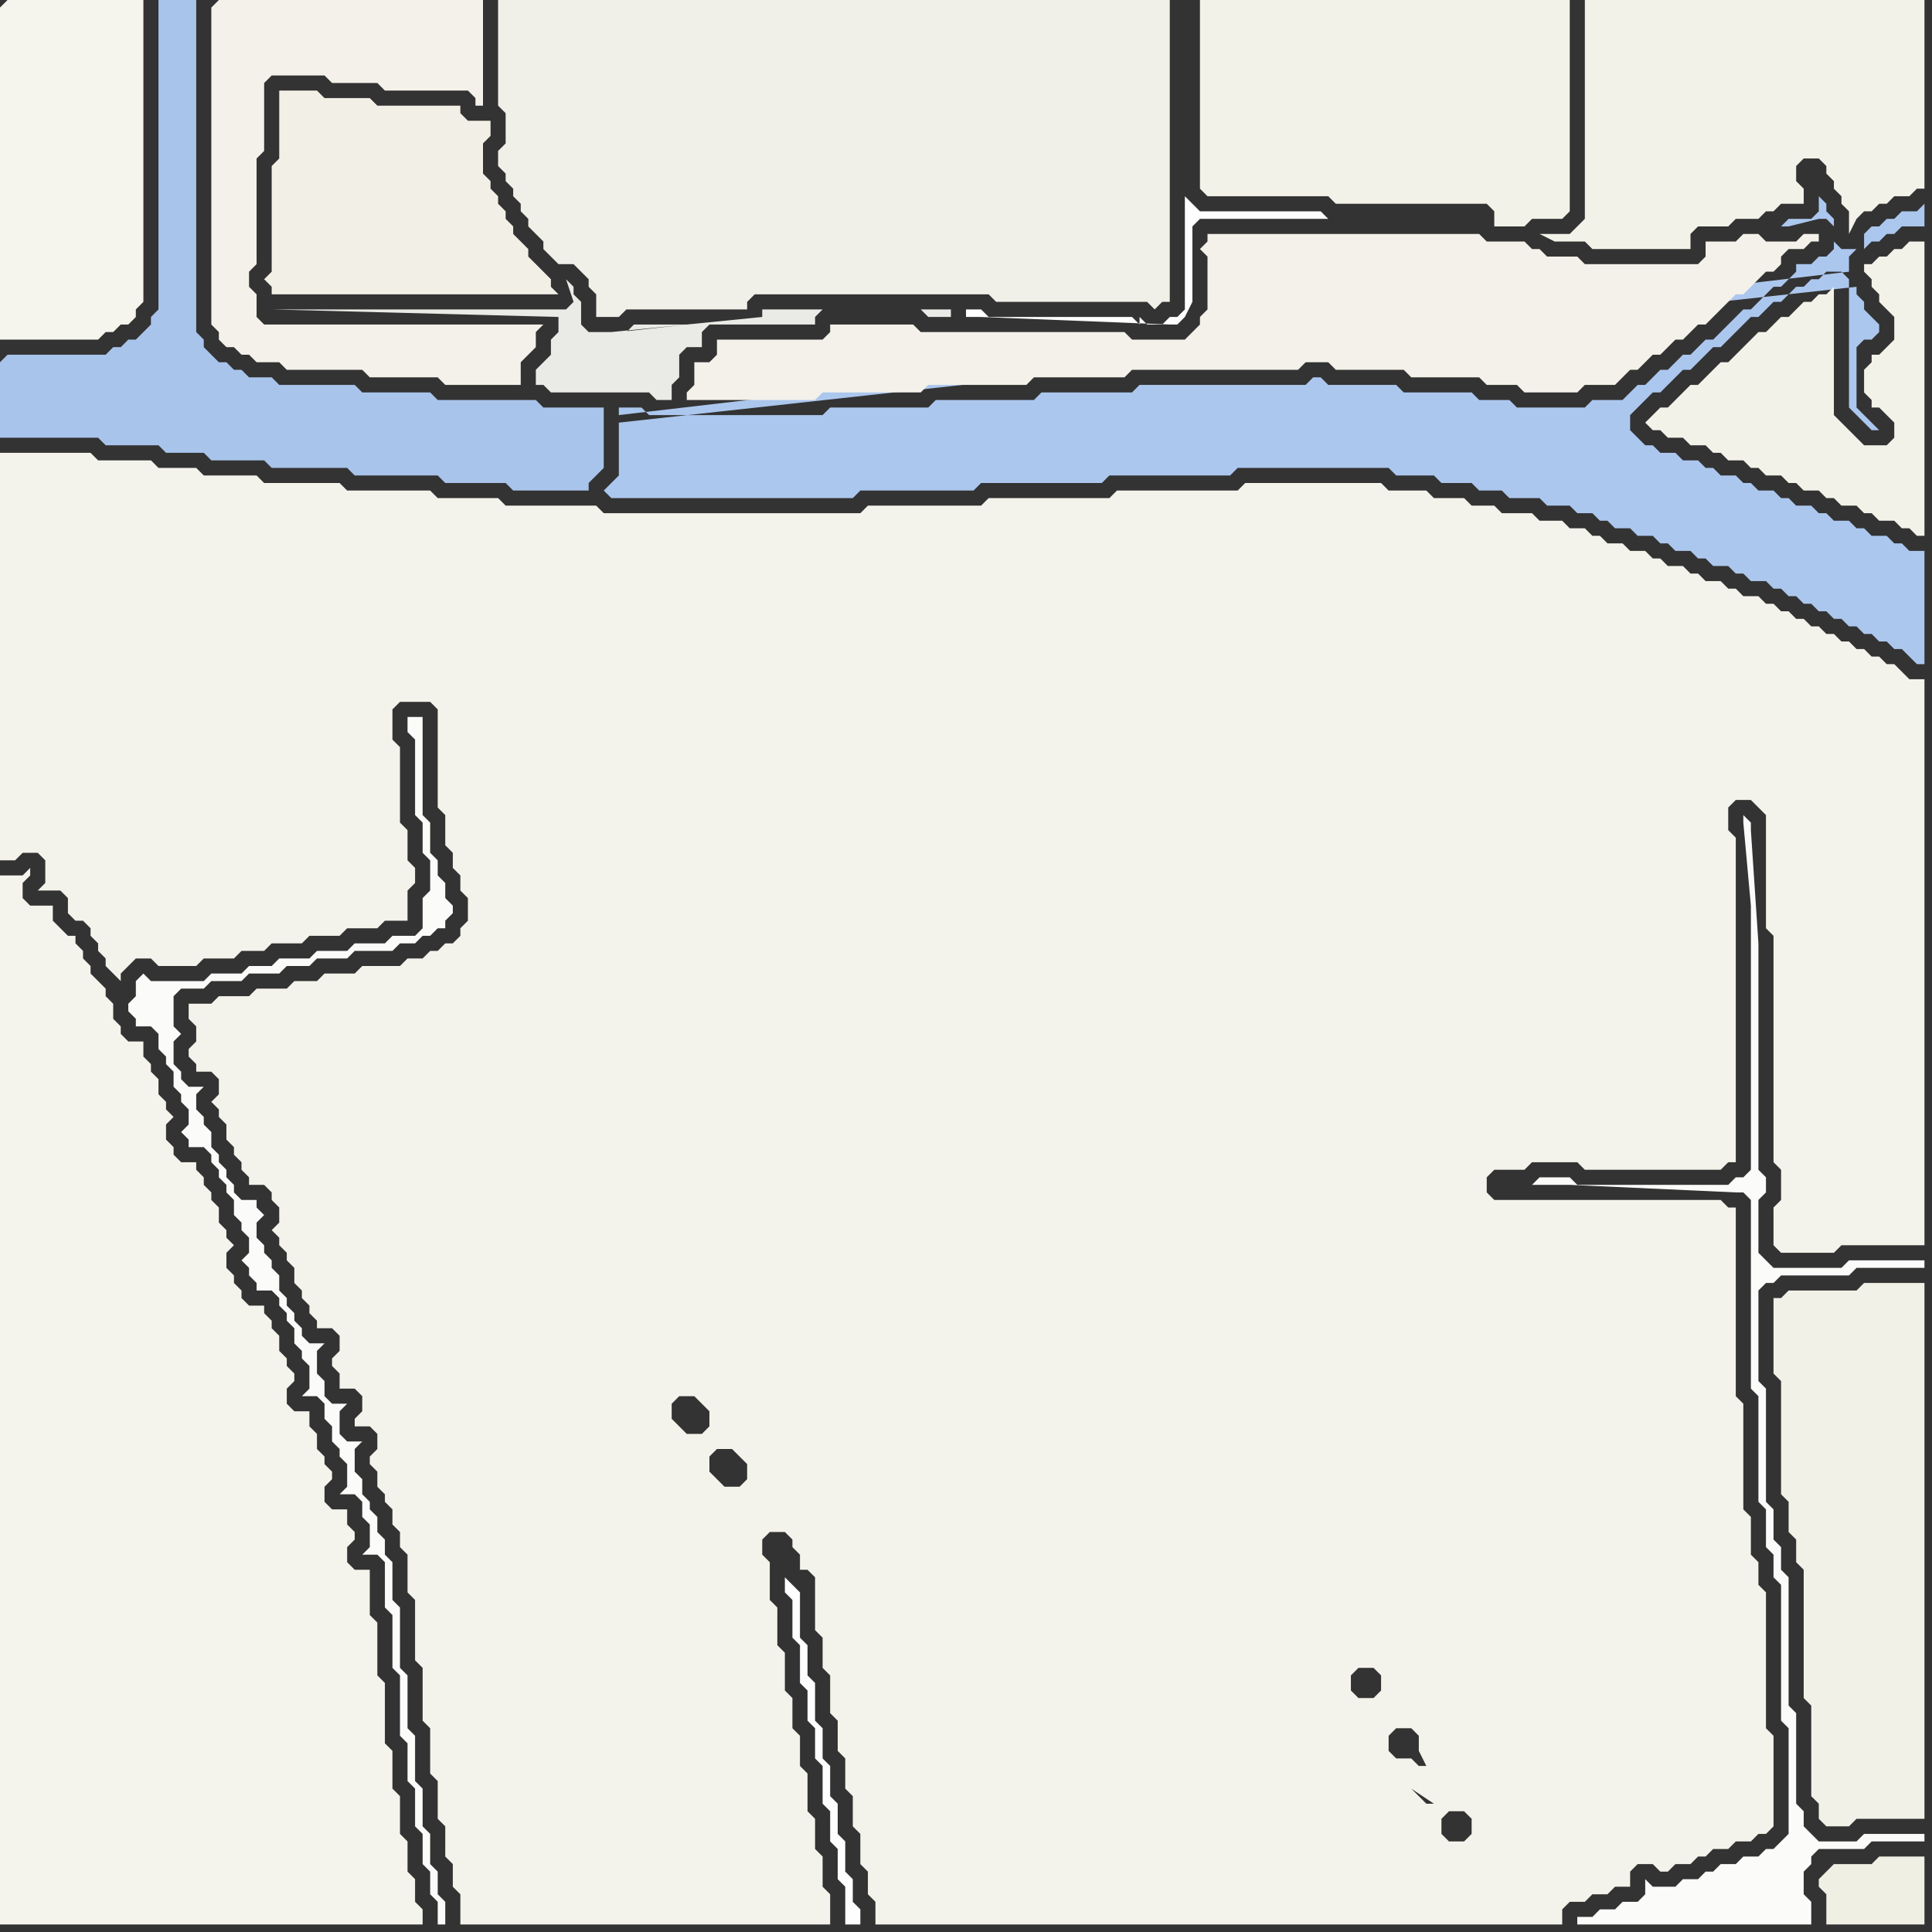 <svg width="256" height="256" xmlns="http://www.w3.org/2000/svg"><rect width="100%" height="100%" fill="#333333" stroke="none"/><script> 
var tempColor;
function hoverPath(evt){
obj = evt.target;
tempColor = obj.getAttribute("fill");
obj.setAttribute("fill","red");
//alert(tempColor);
//obj.setAttribute("stroke","red");}
function recoverPath(evt){
obj = evt.target;
obj.setAttribute("fill", tempColor);
//obj.setAttribute("stroke", tempColor);
}</script><path onmouseover="hoverPath(evt)" onmouseout="recoverPath(evt)" fill="rgb(169,196,235)" d="M  0,48l 0,10 13,0 1,1 7,0 1,1 5,0 1,1 7,0 1,1 10,0 1,1 11,0 1,1 8,0 1,1 10,0 0,-1 1,-1 1,-1 0,-8 -8,0 -1,-1 -13,0 -1,-1 -9,0 -1,-1 -10,0 -1,-1 -3,0 -1,-1 -1,0 -1,-1 -1,0 -1,-1 -1,-1 0,-1 -1,-1 0,-44 -5,0 0,41 -1,1 0,1 -1,1 -1,1 -1,0 -1,1 -1,0 -1,1 -13,0 -1,1Z"/>
<path onmouseover="hoverPath(evt)" onmouseout="recoverPath(evt)" fill="rgb(242,240,230)" d="M  37,14l 0,7 -1,1 0,14 -1,1 1,1 0,1 38,0 -1,-1 0,-1 -1,-1 -1,-1 -1,-1 0,-1 -1,-1 -1,-1 0,-1 -1,-1 0,-1 -1,-1 0,-1 -1,-1 0,-1 -1,-1 0,-4 1,-1 0,-2 -3,0 -1,-1 0,-1 -11,0 -1,-1 -6,0 -1,-1 -5,0Z"/>
<path onmouseover="hoverPath(evt)" onmouseout="recoverPath(evt)" fill="rgb(234,234,230)" d="M  81,44l -3,0 -1,-1 0,-3 -1,-1 0,-1 -1,-1 1,3 0,0 -1,1 -39,0 38,1 0,2 -1,1 0,2 -1,1 -1,1 0,2 1,0 1,1 13,0 1,1 2,0 0,-2 1,-1 0,-3 1,-1 2,0 0,-2 1,-1 14,0 0,-1 1,-1 13,0 1,1 3,0 0,-1 -25,0 0,1 -20,2 2,0 1,-1 7,0 -9,1Z"/>
<path onmouseover="hoverPath(evt)" onmouseout="recoverPath(evt)" fill="rgb(172,199,238)" d="M  82,56l 0,7 -1,1 -1,1 1,1 32,0 1,-1 15,0 1,-1 16,0 1,-1 16,0 1,-1 20,0 1,1 5,0 1,1 4,0 1,1 3,0 1,1 4,0 1,1 3,0 1,1 2,0 1,1 1,0 1,1 2,0 1,1 2,0 1,1 1,0 1,1 2,0 1,1 1,0 1,1 2,0 1,1 1,0 1,1 2,0 1,1 1,0 1,1 1,0 1,1 1,0 1,1 1,0 1,1 1,0 1,1 1,0 1,1 1,0 1,1 1,0 1,1 1,0 1,1 1,1 1,0 0,-15 -2,0 -1,-1 -1,0 -1,-1 -2,0 -1,-1 -1,0 -1,-1 -2,0 -1,-1 -1,0 -1,-1 -2,0 -1,-1 -1,0 -1,-1 -2,0 -1,-1 -1,0 -1,-1 -2,0 -1,-1 -1,0 -1,-1 -2,0 -1,-1 -2,0 -1,-1 -1,0 -1,-1 -1,-1 0,-2 1,-1 1,-1 1,-1 1,0 1,-1 1,-1 1,-1 1,0 1,-1 1,-1 1,-1 1,0 1,-1 1,-1 1,-1 1,-1 1,0 1,-1 1,-1 1,0 1,-1 1,-1 1,0 1,-1 1,0 1,-1 2,0 1,1 0,17 1,1 1,1 1,1 1,0 -1,-1 -2,-2 0,-8 1,-1 1,0 1,-1 0,-1 -1,-1 0,0 -1,-1 0,-1 -1,-1 0,-1 -164,18 163,-20 0,-2 1,-1 -2,0 -1,-1 0,1 -1,1 -1,0 -1,1 -2,0 0,1 -1,1 -1,1 -1,0 -1,1 -1,1 -1,1 -1,0 -1,1 -1,1 -1,1 -1,1 -1,0 -1,1 -1,1 -1,0 -1,1 -1,1 -1,0 -1,1 -1,1 -1,0 -1,1 -1,1 -4,0 -1,1 -9,0 -1,-1 -4,0 -1,-1 -9,0 -1,-1 -9,0 -1,-1 -1,0 -1,1 -22,0 -1,1 -12,0 -1,1 -13,0 -1,1 -13,0 -1,1 -23,0 -1,-1 -3,0 0,1 163,-19 -163,20 165,-23 0,0 1,-1 1,0 1,-1 1,0 1,-1 3,0 0,-3 -1,1 -2,0 -1,1 -1,0 -1,1 -1,0 -1,1 0,2 -165,23 161,-26 0,-1 -1,-1 0,-1 -1,-1 0,2 -1,1 -3,0 -1,1 1,0 4,-1 1,0 1,1 -161,26Z"/>
<path onmouseover="hoverPath(evt)" onmouseout="recoverPath(evt)" fill="rgb(243,241,233)" d="M  92,50l 0,1 -1,1 0,1 17,0 1,-1 13,0 1,-1 13,0 1,-1 12,0 1,-1 22,0 1,-1 3,0 1,1 9,0 1,1 9,0 1,1 4,0 1,1 7,0 1,-1 4,0 1,-1 1,-1 1,0 2,-2 1,0 2,-2 1,0 1,-1 1,-1 1,0 1,-1 1,-1 1,-1 1,-1 1,0 1,-1 1,-1 1,-1 1,0 1,-1 0,-1 1,-1 2,0 1,-1 1,0 0,-1 -2,0 -1,1 -4,0 -1,-1 -2,0 -1,1 -4,0 0,2 -1,1 -15,0 -1,-1 -4,0 -1,-1 -1,0 -1,-1 -5,0 -1,-1 -36,0 0,1 -1,1 1,1 0,7 -1,1 0,1 -1,1 -1,1 -7,0 -1,-1 -27,0 -1,-1 -11,0 0,1 -1,1 -14,0 0,2 -1,1 -2,0Z"/>
<path onmouseover="hoverPath(evt)" onmouseout="recoverPath(evt)" fill="rgb(254,254,254)" d="M  105,210l 0,0 -1,-1 0,2 1,1 0,5 1,1 0,5 1,1 0,4 1,1 0,4 1,1 0,5 1,1 0,4 1,1 0,4 1,1 0,5 2,0 0,-2 -1,-1 0,-3 -1,-1 0,-4 -1,-1 0,-4 -1,-1 0,-4 -1,-1 0,-4 -1,-1 0,-5 -1,-1 0,-4 -1,-1 0,-6 -1,-1Z"/>
<path onmouseover="hoverPath(evt)" onmouseout="recoverPath(evt)" fill="rgb(245,244,237)" d="M  0,1l 0,44 13,0 1,-1 1,0 1,-1 1,0 1,-1 0,-1 1,-1 0,-40 -18,0 -1,1Z"/>
<path onmouseover="hoverPath(evt)" onmouseout="recoverPath(evt)" fill="rgb(244,243,236)" d="M  0,121l 0,134 56,0 0,-2 -1,-1 0,-3 -1,-1 0,-4 -1,-1 0,-5 -1,-1 0,-5 -1,-1 0,-8 -1,-1 0,-7 -1,-1 0,-6 -2,0 -1,-1 0,-2 1,-1 0,-1 -1,-1 0,-2 -2,0 -1,-1 0,-2 1,-1 0,-1 -1,-1 0,-1 -1,-1 0,-2 -1,-1 0,-2 -2,0 -1,-1 0,-2 1,-1 0,-1 -1,-1 0,-1 -1,-1 0,-2 -1,-1 0,-1 -1,-1 0,-1 -2,0 -1,-1 0,-1 -1,-1 0,-1 -1,-1 0,-2 1,-1 -1,-1 0,-1 -1,-1 0,-2 -1,-1 0,-1 -1,-1 0,-1 -1,-1 0,-1 -2,0 -1,-1 0,-1 -1,-1 0,-2 1,-1 -1,-1 0,-1 -1,-1 0,-2 -1,-1 0,-1 -1,-1 0,-2 -2,0 -1,-1 0,-1 -1,-1 0,-2 -1,-1 0,-1 -1,-1 -1,-1 0,-1 -1,-1 0,-1 -1,-1 0,-1 -1,0 -1,-1 -1,-1 0,-2 -3,0 -1,-1 0,-2 1,-1 0,-1 -1,1 -3,0Z"/>
<path onmouseover="hoverPath(evt)" onmouseout="recoverPath(evt)" fill="rgb(251,251,249)" d="M  18,131l 0,1 -1,1 0,1 1,1 0,1 2,0 1,1 0,2 1,1 0,1 1,1 0,2 1,1 0,1 1,1 0,2 -1,1 1,1 0,1 2,0 1,1 0,1 1,1 0,1 1,1 0,1 1,1 0,2 1,1 0,1 1,1 0,2 -1,1 1,1 0,1 1,1 0,1 2,0 1,1 0,1 1,1 0,1 1,1 0,2 1,1 0,1 1,1 0,3 -1,1 2,0 1,1 0,2 1,1 0,2 1,1 0,1 1,1 0,3 -1,1 2,0 1,1 0,2 1,1 0,3 -1,1 2,0 1,1 0,6 1,1 0,7 1,1 0,8 1,1 0,5 1,1 0,5 1,1 0,4 1,1 0,3 1,1 0,3 1,0 0,-3 -1,-1 0,-3 -1,-1 0,-4 -1,-1 0,-5 -1,-1 0,-6 -1,-1 0,-7 -1,-1 0,-8 -1,-1 0,-5 -1,-1 0,-2 -1,-1 0,-2 -1,-1 0,-1 -1,-1 0,-2 -1,-1 0,-3 1,-1 -2,0 -1,-1 0,-3 1,-1 -2,0 -1,-1 0,-2 -1,-1 0,-3 1,-1 -2,0 -1,-1 0,-1 -1,-1 0,-1 -1,-1 0,-1 -1,-1 0,-2 -1,-1 0,-1 -1,-1 0,-1 -1,-1 0,-2 1,-1 -1,-1 0,-1 -2,0 -1,-1 0,-1 -1,-1 0,-1 -1,-1 0,-1 -1,-1 0,-2 -1,-1 0,-1 -1,-1 0,-2 1,-1 -2,0 -1,-1 0,-1 -1,-1 0,-3 1,-1 -1,-1 0,-4 1,-1 3,0 1,-1 4,0 1,-1 4,0 1,-1 3,0 1,-1 4,0 1,-1 5,0 1,-1 2,0 1,-1 1,0 1,-1 1,0 0,-1 1,-1 0,-1 -1,-1 0,-2 -1,-1 0,-2 -1,-1 0,-4 -1,-1 0,-13 -2,0 0,2 1,1 0,10 1,1 0,4 1,1 0,4 -1,1 0,4 -1,1 -3,0 -1,1 -4,0 -1,1 -4,0 -1,1 -4,0 -1,1 -3,0 -1,1 -4,0 -1,1 -7,0 -1,-1 -1,1Z"/>
<path onmouseover="hoverPath(evt)" onmouseout="recoverPath(evt)" fill="rgb(244,243,235)" d="M  25,135l 0,0 1,1 0,2 -1,1 0,1 1,1 0,1 2,0 1,1 0,2 -1,1 1,1 0,1 1,1 0,2 1,1 0,1 1,1 0,1 1,1 0,1 2,0 1,1 0,1 1,1 0,2 -1,1 1,1 0,1 1,1 0,1 1,1 0,2 1,1 0,1 1,1 0,1 1,1 0,1 2,0 1,1 0,2 -1,1 0,1 1,1 0,2 2,0 1,1 0,2 -1,1 0,1 2,0 1,1 0,2 -1,1 0,1 1,1 0,2 1,1 0,1 1,1 0,2 1,1 0,2 1,1 0,5 1,1 0,8 1,1 0,7 1,1 0,6 1,1 0,5 1,1 0,4 1,1 0,3 1,1 0,4 49,0 0,-4 -1,-1 0,-4 -1,-1 0,-4 -1,-1 0,-5 -1,-1 0,-4 -1,-1 0,-4 -1,-1 0,-5 -1,-1 0,-5 -1,-1 0,-5 -1,-1 0,-2 1,-1 2,0 1,1 0,1 1,1 0,2 1,0 1,1 0,7 1,1 0,4 1,1 0,5 1,1 0,4 1,1 0,4 1,1 0,4 1,1 0,4 1,1 0,3 1,1 0,3 91,0 0,-2 1,-1 2,0 1,-1 2,0 1,-1 2,0 0,-2 1,-1 2,0 1,1 1,0 1,-1 2,0 1,-1 1,0 1,-1 2,0 1,-1 2,0 1,-1 1,0 1,-1 0,-12 -1,-1 0,-18 -1,-1 0,-3 -1,-1 0,-5 -1,-1 0,-14 -1,-1 0,-25 -1,0 -1,-1 -30,0 -1,-1 0,-2 1,-1 4,0 1,-1 6,0 1,1 18,0 1,-1 1,0 0,-43 -1,-1 0,-3 1,-1 2,0 1,1 1,1 0,15 1,1 0,30 1,1 0,4 -1,1 0,5 1,1 7,0 1,-1 11,0 0,-75 -2,0 -1,-1 -1,-1 -1,0 -1,-1 -1,0 -1,-1 -1,0 -1,-1 -1,0 -1,-1 -1,0 -1,-1 -1,0 -1,-1 -1,0 -1,-1 -1,0 -1,-1 -1,0 -1,-1 -2,0 -1,-1 -1,0 -1,-1 -2,0 -1,-1 -1,0 -1,-1 -2,0 -1,-1 -1,0 -1,-1 -2,0 -1,-1 -2,0 -1,-1 -1,0 -1,-1 -2,0 -1,-1 -3,0 -1,-1 -4,0 -1,-1 -3,0 -1,-1 -4,0 -1,-1 -5,0 -1,-1 -18,0 -1,1 -16,0 -1,1 -16,0 -1,1 -15,0 -1,1 -34,0 -1,-1 -12,0 -1,-1 -8,0 -1,-1 -11,0 -1,-1 -10,0 -1,-1 -7,0 -1,-1 -5,0 -1,-1 -7,0 -1,-1 -12,0 0,54 2,0 1,-1 2,0 1,1 0,3 -1,1 3,0 1,1 0,2 1,1 1,0 1,1 0,1 1,1 0,1 1,1 0,1 1,1 1,1 0,-1 1,-1 1,-1 2,0 1,1 5,0 1,-1 4,0 1,-1 3,0 1,-1 4,0 1,-1 4,0 1,-1 4,0 1,-1 3,0 0,-4 1,-1 0,-2 -1,-1 0,-4 -1,-1 0,-10 -1,-1 0,-4 1,-1 4,0 1,1 0,13 1,1 0,4 1,1 0,2 1,1 0,2 1,1 0,3 -1,1 0,1 -1,1 -1,0 -1,1 -1,0 -1,1 -2,0 -1,1 -5,0 -1,1 -4,0 -1,1 -3,0 -1,1 -4,0 -1,1 -4,0 -1,1 -3,0 0,2 73,62 -2,0 -1,-1 -1,-1 0,-2 1,-1 2,0 1,1 1,1 0,2 -1,1 -73,-62 68,55 -2,0 -1,-1 -1,-1 0,-2 1,-1 2,0 1,1 1,1 0,2 -1,1 -68,-55 169,109 -2,0 -1,-1 0,-2 1,-1 2,0 1,1 0,2 -1,1 -169,-109 167,103 0,-2 -1,-1 -1,-1 0,0 2,4 -167,-103 164,99 -1,0 -1,-1 -2,0 -1,-1 0,-2 1,-1 2,0 1,1 0,2 1,2 -164,-99 162,100 0,0 -162,-100 165,104 -1,0 -1,-1 -1,-1 3,2 -165,-104 157,90 -2,0 -1,-1 0,-2 1,-1 2,0 1,1 0,2 -1,1 -157,-90Z"/>
<path onmouseover="hoverPath(evt)" onmouseout="recoverPath(evt)" fill="rgb(243,241,233)" d="M  28,1l 0,42 1,1 0,1 1,1 1,0 1,1 1,0 1,1 3,0 1,1 10,0 1,1 9,0 1,1 10,0 0,-3 1,-1 1,-1 0,-2 1,-1 -37,0 -1,-1 0,-3 -1,-1 0,-2 1,-1 0,-14 1,-1 0,-9 1,-1 7,0 1,1 6,0 1,1 11,0 1,1 0,1 1,0 0,-14 -35,0 -1,1Z"/>
<path onmouseover="hoverPath(evt)" onmouseout="recoverPath(evt)" fill="rgb(240,239,232)" d="M  100,39l 31,0 1,1 20,0 1,1 1,-1 1,0 0,-40 -89,0 0,14 1,1 0,4 -1,1 0,2 1,1 0,1 1,1 0,1 1,1 0,1 1,1 0,1 1,1 1,1 0,1 1,1 1,1 2,0 1,1 1,1 0,1 1,1 0,3 3,0 1,-1 16,0 0,-1 1,-1Z"/>
<path onmouseover="hoverPath(evt)" onmouseout="recoverPath(evt)" fill="rgb(243,242,233)" d="M  161,0l -2,0 0,25 1,1 16,0 1,1 20,0 1,1 0,2 4,0 1,-1 4,0 1,-1 0,-28Z"/>
<path onmouseover="hoverPath(evt)" onmouseout="recoverPath(evt)" fill="rgb(254,254,254)" d="M  176,29l -1,-1 -16,0 -1,-1 -1,-1 0,15 -1,1 -1,0 -1,1 -2,0 -1,-1 0,1 -1,-1 -19,0 -1,-1 -2,0 0,1 2,0 25,1 1,0 1,-1 0,0 1,-2 0,-10 1,-1Z"/>
<path onmouseover="hoverPath(evt)" onmouseout="recoverPath(evt)" fill="rgb(243,242,233)" d="M  214,0l -4,0 0,29 -1,1 -1,1 -4,0 2,1 4,0 1,1 13,0 0,-2 1,-1 4,0 1,-1 3,0 1,-1 1,0 1,-1 3,0 0,-2 -1,-1 0,-2 1,-1 2,0 1,1 0,1 1,1 0,1 1,1 0,1 1,1 0,3 1,-2 0,0 1,-1 1,0 1,-1 1,0 1,-1 2,0 1,-1 1,0 0,-25Z"/>
<path onmouseover="hoverPath(evt)" onmouseout="recoverPath(evt)" fill="rgb(243,242,233)" d="M  219,55l 0,0 -1,1 1,1 1,0 1,1 2,0 1,1 2,0 1,1 1,0 1,1 2,0 1,1 1,0 1,1 2,0 1,1 1,0 1,1 2,0 1,1 1,0 1,1 2,0 1,1 1,0 1,1 2,0 1,1 1,0 1,1 1,0 0,-39 -2,0 -1,1 -1,0 -1,1 -1,0 -1,1 -1,0 0,1 1,1 0,1 1,1 0,1 1,1 1,1 0,3 -2,2 -1,0 0,1 -1,1 0,3 1,1 0,1 1,0 2,2 0,2 -1,1 -3,0 -1,-1 -2,-2 -1,-1 0,-17 -1,1 -1,0 -1,1 -1,0 -1,1 -1,1 -1,0 -1,1 -1,1 -1,0 -2,2 -1,1 -1,1 -1,0 -1,1 -2,2 -1,0 -2,2 -1,1 -1,0 -1,1Z"/>
<path onmouseover="hoverPath(evt)" onmouseout="recoverPath(evt)" fill="rgb(251,251,249)" d="M  232,110l 0,-1 -1,-1 0,1 1,11 0,35 -1,1 -1,0 -1,1 -20,0 -1,-1 -4,0 -1,1 5,0 22,1 1,0 1,1 0,25 1,1 0,14 1,1 0,5 1,1 0,3 1,1 0,18 1,1 0,14 -1,1 -1,1 -1,0 -1,1 -2,0 -1,1 -2,0 -1,1 -1,0 -1,1 -2,0 -1,1 -3,0 -1,-1 0,2 -1,1 -2,0 -1,1 -2,0 -1,1 -2,0 0,1 31,0 0,-3 -1,-1 0,-3 1,-1 0,-1 1,-1 6,0 1,-1 7,0 0,-1 -8,0 -1,1 -5,0 -1,-1 -1,-1 0,-2 -1,-1 0,-12 -1,-1 0,-17 -1,-1 0,-3 -1,-1 0,-4 -1,-1 0,-15 -1,-1 0,-12 1,-1 1,0 1,-1 9,0 1,-1 9,0 0,-1 -10,0 -1,1 -9,0 -1,-1 -1,-1 0,-7 1,-1 0,-2 -1,-1 0,-30 -1,-15Z"/>
<path onmouseover="hoverPath(evt)" onmouseout="recoverPath(evt)" fill="rgb(242,241,232)" d="M  236,172l -1,0 0,10 1,1 0,15 1,1 0,4 1,1 0,3 1,1 0,17 1,1 0,12 1,1 0,2 1,1 3,0 1,-1 9,0 0,-71 -8,0 -1,1 -9,0 -1,1Z"/>
<path onmouseover="hoverPath(evt)" onmouseout="recoverPath(evt)" fill="rgb(240,239,227)" d="M  242,248l -1,1 0,1 1,1 0,4 13,0 0,-9 -6,0 -1,1 -5,0 -1,1Z"/>
</svg>
